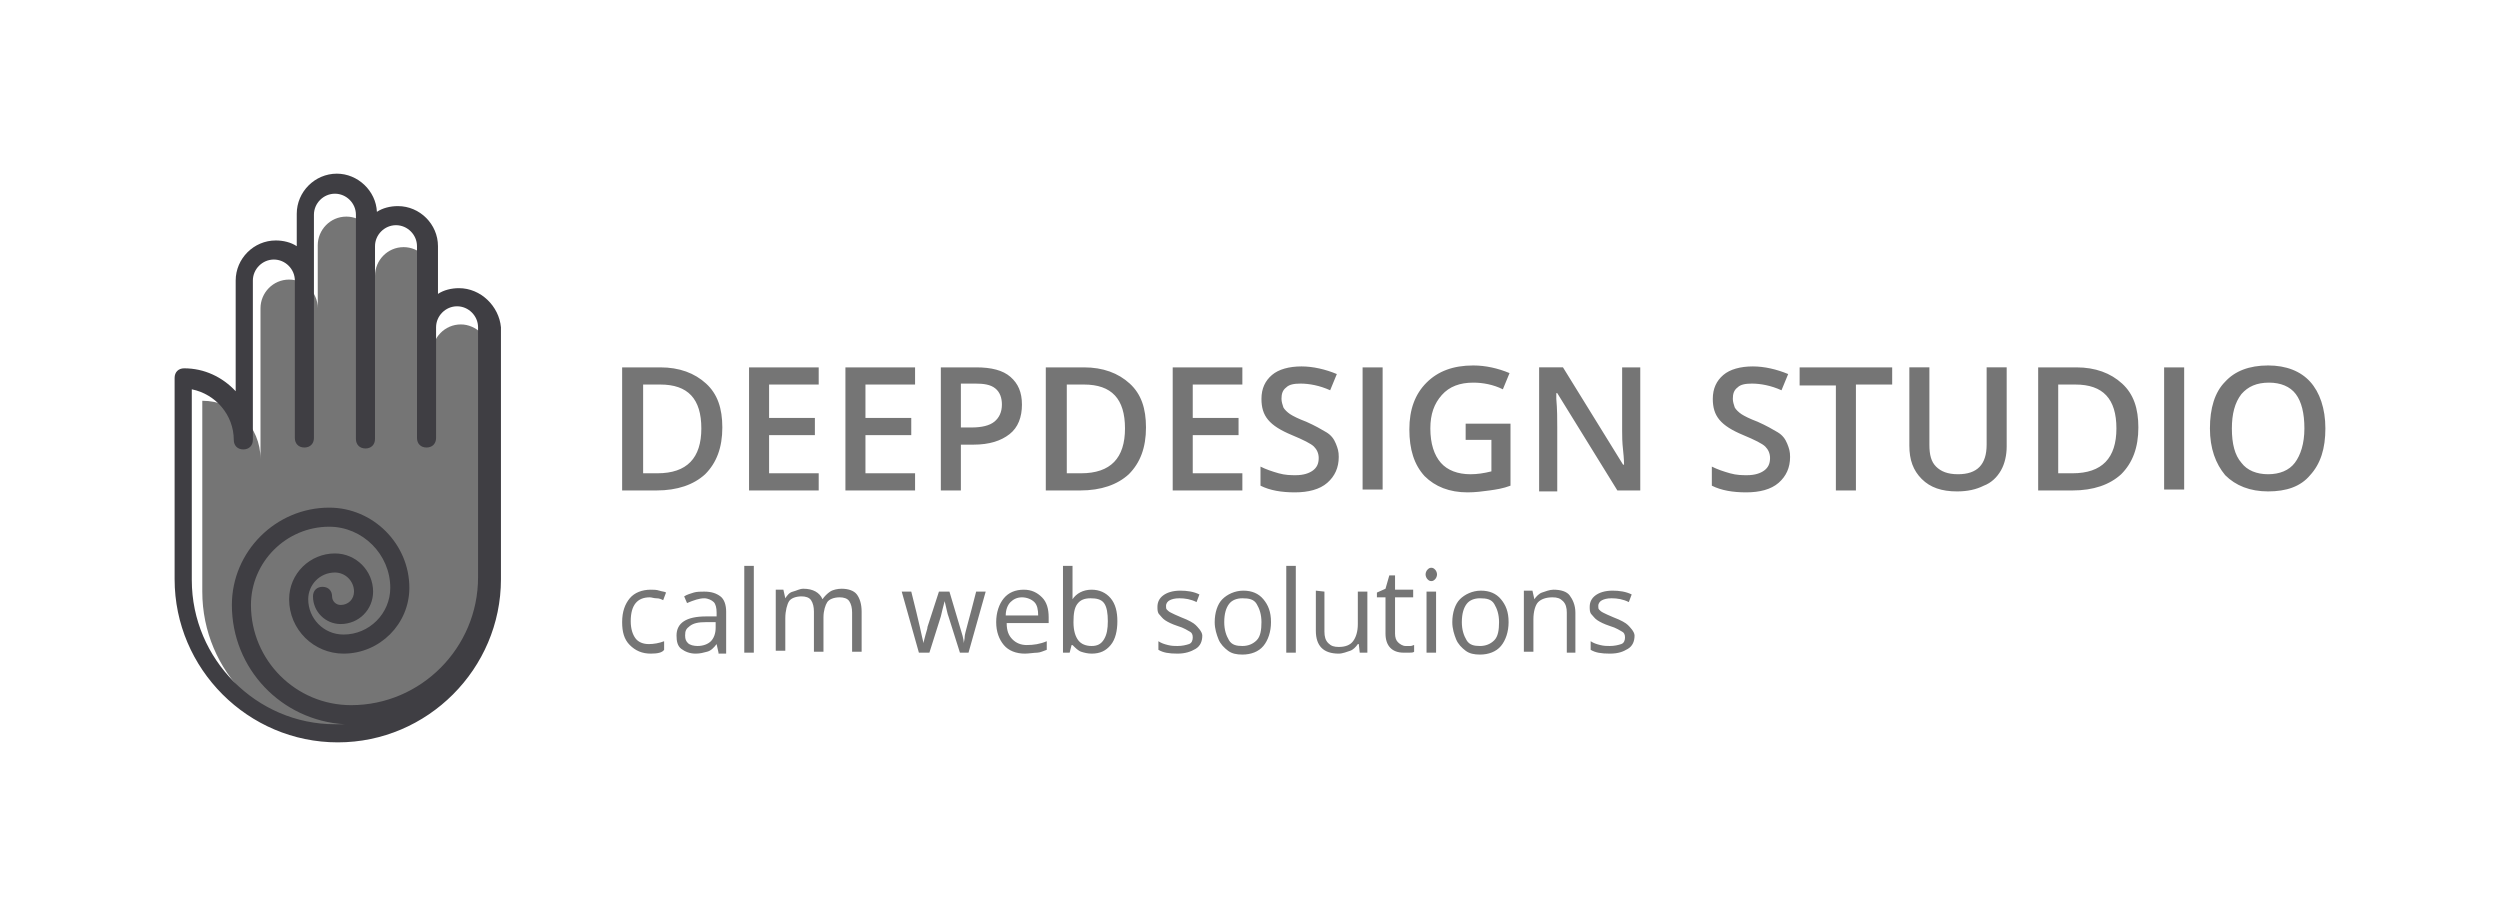 <svg id="Objects" xmlns="http://www.w3.org/2000/svg" viewBox="-166 372.9 262 96"><style>.st0{fill:#757575}.st1{fill:#3f3e43}.st2{fill:#757575}</style><path id="XMLID_157_" class="st0" d="M-117.7 406.9c-1.7 0-3 1.4-3 3v-8.1c0-1.7-1.4-3-3-3-1.7 0-3 1.4-3 3v-3.2c0-1.7-1.4-3-3-3-1.7 0-3 1.4-3 3v6.6c0-1.7-1.4-3-3-3-1.7 0-3 1.4-3 3V421c0-3.4-2.7-6.1-6.1-6.1v20c0 8.4 6.8 15.2 15.2 15.2 8.4 0 15.2-6.8 15.2-15.2v-25c-.3-1.6-1.7-3-3.3-3z"/><path class="st1" d="M-117.9 403.1c-.8 0-1.6.2-2.2.6v-5c0-2.3-1.9-4.2-4.2-4.2-.8 0-1.6.2-2.2.6-.1-2.2-2-4-4.2-4-2.3 0-4.2 1.9-4.2 4.2v3.4c-.6-.4-1.4-.6-2.2-.6-2.3 0-4.2 1.9-4.2 4.2v11.6c-1.4-1.5-3.3-2.4-5.4-2.4-.6 0-1 .4-1 1v21.1c0 9.4 7.7 17.1 17.1 17.1s17.1-7.7 17.1-17.1v-26.4c-.2-2.2-2.1-4.1-4.4-4.1zm-28 30.6v-20c2.5.5 4.4 2.7 4.4 5.3 0 .6.4 1 1 1s1-.4 1-1v-16.7c0-1.2 1-2.2 2.2-2.2s2.2 1 2.2 2.2v16.5c0 .6.4 1 1 1s1-.4 1-1v-23.4c0-1.2 1-2.2 2.2-2.2s2.2 1 2.2 2.2v23.5c0 .6.4 1 1 1s1-.4 1-1v-20.2c0-1.2 1-2.2 2.2-2.2s2.2 1 2.2 2.2v20.1c0 .6.4 1 1 1s1-.4 1-1v-11.6c0-1.2 1-2.2 2.2-2.2s2.2 1 2.2 2.2v26.2c0 7.4-6 13.4-13.3 13.4-5.8 0-10.5-4.7-10.5-10.5 0-4.5 3.7-8.2 8.2-8.2 3.5 0 6.4 2.9 6.4 6.4 0 2.7-2.2 4.9-4.9 4.9-2.1 0-3.7-1.7-3.7-3.7 0-1.5 1.2-2.8 2.8-2.8 1.1 0 2 .9 2 2 0 .8-.6 1.4-1.4 1.4-.5 0-.9-.4-.9-.9 0-.6-.4-1-1-1s-1 .4-1 1c0 1.6 1.3 2.9 2.9 2.9 1.9 0 3.4-1.5 3.4-3.4 0-2.2-1.8-4-4-4-2.6 0-4.8 2.1-4.8 4.8 0 3.2 2.6 5.7 5.7 5.7 3.8 0 6.9-3.1 6.9-6.9 0-4.6-3.8-8.4-8.4-8.4-5.6 0-10.2 4.6-10.2 10.2 0 6.7 5.2 12.1 11.8 12.5h-1c-8.2 0-15-6.8-15-15.1z"/><path class="st2" d="M-90.3 417.7c0 2.1-.6 3.7-1.8 4.9-1.2 1.1-2.9 1.7-5.1 1.7h-3.6v-12.9h4c2 0 3.6.6 4.8 1.7 1.2 1.1 1.7 2.6 1.7 4.6zm-2.2.1c0-3.1-1.4-4.6-4.3-4.6h-1.8v9.3h1.5c3.1 0 4.6-1.6 4.6-4.7zm12.3 6.5h-7.3v-12.9h7.3v1.8h-5.2v3.5h4.8v1.8h-4.8v4h5.2v1.8zm10 0h-7.2v-12.9h7.3v1.8h-5.2v3.5h4.8v1.8h-4.8v4h5.2v1.8h-.1zm11.3-9c0 1.3-.4 2.4-1.3 3.1s-2.1 1.1-3.8 1.1h-1.3v4.8h-2.1v-12.9h3.7c1.6 0 2.8.3 3.6 1s1.2 1.6 1.2 2.9zm-6.4 2.4h1.1c1.1 0 1.9-.2 2.4-.6s.8-1 .8-1.8c0-.7-.2-1.3-.7-1.7s-1.2-.5-2.1-.5h-1.5v4.6zm19.4 0c0 2.1-.6 3.7-1.8 4.9-1.2 1.1-2.9 1.7-5.1 1.7h-3.6v-12.9h4c2 0 3.6.6 4.8 1.7s1.7 2.6 1.7 4.6zm-2.2.1c0-3.1-1.4-4.6-4.3-4.6h-1.8v9.3h1.5c3.1 0 4.6-1.6 4.6-4.7zm12.3 6.5h-7.3v-12.9h7.3v1.8H-41v3.5h4.8v1.8H-41v4h5.2v1.8zm10.1-3.5c0 1.1-.4 2-1.2 2.7s-2 1-3.4 1-2.6-.2-3.6-.7v-2c.6.3 1.2.5 1.9.7.7.2 1.3.2 1.8.2.8 0 1.4-.2 1.8-.5s.6-.7.6-1.3c0-.5-.2-.9-.5-1.2s-1.1-.7-2.3-1.2c-1.2-.5-2-1-2.5-1.6s-.7-1.3-.7-2.2c0-1.1.4-1.9 1.1-2.5.7-.6 1.8-.9 3.1-.9 1.2 0 2.5.3 3.7.8l-.7 1.7c-1.1-.5-2.2-.7-3.1-.7-.7 0-1.2.1-1.5.4-.4.3-.5.7-.5 1.2 0 .3.1.6.2.9.1.2.4.5.7.7s.9.5 1.7.8c.9.4 1.6.8 2.1 1.1s.8.7 1 1.2.3.8.3 1.4zm2.5 3.5v-12.9h2.1v12.8h-2.1v.1zm10.8-7h4.7v6.5c-.8.3-1.5.4-2.2.5s-1.5.2-2.3.2c-1.9 0-3.4-.6-4.5-1.7-1.1-1.2-1.6-2.8-1.6-4.9s.6-3.7 1.8-4.9c1.2-1.2 2.8-1.8 4.9-1.8 1.3 0 2.6.3 3.8.8l-.7 1.7c-1-.5-2.1-.7-3.1-.7-1.4 0-2.5.4-3.3 1.3s-1.2 2-1.2 3.5c0 1.6.4 2.8 1.1 3.6.7.8 1.8 1.2 3.1 1.2.7 0 1.4-.1 2.2-.3V419h-2.7v-1.7zm18.5 7H3.5l-6.3-10.2h-.1v.6c.1 1.1.1 2.1.1 3v6.7h-1.9v-13h2.5l6.3 10.2h.1c0-.1 0-.6-.1-1.5s-.1-1.5-.1-2v-6.7h1.9v12.9h.2zm15.5-3.5c0 1.1-.4 2-1.2 2.7s-2 1-3.4 1-2.6-.2-3.6-.7v-2c.6.3 1.2.5 1.9.7.7.2 1.3.2 1.8.2.8 0 1.4-.2 1.8-.5s.6-.7.6-1.3c0-.5-.2-.9-.5-1.2s-1.1-.7-2.3-1.2c-1.2-.5-2-1-2.5-1.6s-.7-1.3-.7-2.2c0-1.1.4-1.9 1.1-2.5.7-.6 1.8-.9 3.1-.9 1.2 0 2.5.3 3.7.8l-.7 1.7c-1.1-.5-2.2-.7-3.1-.7-.7 0-1.2.1-1.5.4-.4.3-.5.7-.5 1.2 0 .3.1.6.2.9.1.2.4.5.7.7s.9.5 1.7.8c.9.4 1.6.8 2.1 1.1s.8.7 1 1.2.3.8.3 1.4zm6.9 3.5h-2.1v-11h-3.8v-1.9h9.7v1.8h-3.8v11.1zm15.8-12.9v8.3c0 .9-.2 1.8-.6 2.5-.4.7-1 1.3-1.8 1.6-.8.4-1.7.6-2.8.6-1.6 0-2.8-.4-3.7-1.3s-1.3-2-1.3-3.5v-8.2h2.1v8.1c0 1.1.2 1.8.7 2.3s1.2.8 2.3.8c2 0 3-1 3-3.1v-8.1h2.1zm13.8 6.3c0 2.1-.6 3.7-1.8 4.9-1.2 1.1-2.9 1.7-5.1 1.7h-3.6v-12.9h4c2 0 3.6.6 4.8 1.7s1.7 2.6 1.7 4.6zm-2.3.1c0-3.1-1.4-4.6-4.3-4.6h-1.8v9.3h1.5c3.1 0 4.6-1.6 4.6-4.7zm5 6.5v-12.9h2.1v12.8h-2.1v.1zm16.9-6.5c0 2.1-.5 3.7-1.6 4.9-1 1.2-2.5 1.7-4.4 1.7-1.9 0-3.4-.6-4.5-1.7-1-1.2-1.6-2.8-1.6-4.9s.5-3.8 1.6-4.9c1-1.1 2.5-1.7 4.5-1.7 1.9 0 3.4.6 4.4 1.7s1.6 2.8 1.6 4.9zm-9.8 0c0 1.6.3 2.8 1 3.6.6.8 1.6 1.2 2.8 1.2 1.2 0 2.2-.4 2.8-1.2.6-.8 1-2 1-3.6s-.3-2.8-.9-3.6c-.6-.8-1.6-1.2-2.8-1.2-1.3 0-2.2.4-2.9 1.2-.7.9-1 2.1-1 3.6zm-165.7 23.6c-.9 0-1.6-.3-2.2-.9-.6-.6-.8-1.4-.8-2.4 0-1.1.3-1.9.8-2.5s1.3-.9 2.2-.9c.3 0 .6 0 .9.1s.6.1.7.2l-.3.8c-.2-.1-.4-.2-.7-.2-.3 0-.5-.1-.7-.1-1.3 0-2 .8-2 2.5 0 .8.2 1.4.5 1.8s.8.6 1.4.6c.5 0 1.1-.1 1.6-.3v.9c-.2.3-.7.4-1.4.4zm7.1-.1l-.2-.9c-.3.4-.6.7-1 .8-.4.1-.7.2-1.2.2-.6 0-1.1-.2-1.5-.5-.4-.3-.5-.8-.5-1.4 0-1.3 1-2 3.1-2h1.1v-.4c0-.5-.1-.9-.3-1.1-.2-.2-.6-.4-1-.4-.5 0-1.1.2-1.8.5l-.3-.7c.3-.2.7-.3 1-.4s.8-.1 1.1-.1c.8 0 1.3.2 1.7.5s.6.9.6 1.6v4.4h-.8v-.1zm-2.2-.7c.6 0 1.1-.2 1.4-.5s.5-.8.5-1.4v-.6h-1c-.8 0-1.3.1-1.7.4s-.5.5-.5 1c0 .4.1.6.3.8.2.2.6.3 1 .3zm5.9.7h-1v-9.1h1v9.1zm10.3 0v-4.2c0-.5-.1-.9-.3-1.2-.2-.3-.6-.4-1-.4-.6 0-1.1.2-1.3.5-.2.3-.4.9-.4 1.6v3.6h-1V437c0-.5-.1-.9-.3-1.2-.2-.3-.6-.4-1-.4-.6 0-1.1.2-1.3.5-.2.3-.4 1-.4 1.8v3.4h-1v-6.4h.8l.2.9c.2-.3.4-.6.8-.7.4-.1.7-.3 1.1-.3 1 0 1.7.4 2 1.1.2-.3.5-.6.8-.8s.8-.3 1.2-.3c.7 0 1.3.2 1.6.6.3.4.5 1 .5 1.8v4.2h-1v.1zm11.3 0l-1.2-3.8c-.1-.2-.2-.8-.4-1.6-.2.7-.3 1.2-.4 1.6l-1.2 3.8h-1.1l-1.8-6.4h1c.4 1.6.7 2.8.9 3.7.2.9.3 1.4.4 1.7 0-.2.1-.5.2-.9s.2-.6.2-.8l1.2-3.7h1.1l1.1 3.7c.2.7.4 1.2.4 1.7 0-.1.1-.4.1-.7s.5-1.9 1.2-4.7h1l-1.8 6.4h-.9zm6.8.1c-.9 0-1.7-.3-2.2-.9s-.8-1.4-.8-2.4.3-1.9.8-2.5 1.2-.9 2.1-.9c.8 0 1.4.3 1.9.8s.7 1.2.7 2.1v.6h-4.4c0 .8.2 1.3.6 1.7s.9.6 1.5.6c.7 0 1.4-.1 2.1-.4v.9c-.3.1-.7.3-1 .3s-.9.1-1.3.1zm-.3-5.9c-.5 0-.9.2-1.2.5s-.5.8-.5 1.4h3.4c0-.6-.1-1.1-.4-1.4s-.8-.5-1.3-.5zm7.3-.8c.8 0 1.5.3 2 .9s.7 1.4.7 2.4-.2 1.9-.7 2.5-1.1.9-2 .9c-.4 0-.8-.1-1.1-.2s-.6-.4-.9-.7h-.1l-.2.8h-.7v-9.1h1v3.5c.4-.6 1.1-1 2-1zm-.1.9c-.7 0-1.1.2-1.4.6s-.4 1-.4 1.9.2 1.5.5 1.9.8.6 1.4.6c.6 0 1-.2 1.3-.7s.4-1.1.4-1.9-.1-1.5-.4-1.9-.8-.5-1.4-.5zm11.7 3.9c0 .6-.2 1.1-.7 1.4s-1.1.5-1.9.5c-.9 0-1.5-.1-2-.4v-.9c.3.2.6.3 1 .4s.7.1 1 .1c.5 0 .9-.1 1.2-.2s.4-.4.4-.7c0-.3-.1-.5-.3-.6s-.6-.4-1.3-.6c-.6-.2-1-.4-1.3-.6s-.4-.4-.6-.6-.2-.5-.2-.8c0-.5.2-.9.6-1.2s1-.5 1.8-.5c.7 0 1.4.1 2 .4l-.3.8c-.6-.3-1.2-.4-1.8-.4-.5 0-.8.1-1 .2s-.4.3-.4.6c0 .2 0 .3.1.4s.2.2.4.3.6.3 1.1.5c.8.3 1.3.6 1.5.8s.7.7.7 1.1zm7.2-1.4c0 1-.3 1.9-.8 2.5-.5.6-1.3.9-2.2.9-.6 0-1.1-.1-1.5-.4s-.8-.7-1-1.2-.4-1.1-.4-1.8c0-1 .3-1.9.8-2.4s1.3-.9 2.2-.9 1.6.3 2.1.9.8 1.3.8 2.4zm-4.9 0c0 .8.2 1.4.5 1.9s.8.6 1.4.6 1.1-.2 1.5-.6.5-1.1.5-1.9-.2-1.4-.5-1.9-.8-.6-1.5-.6c-.6 0-1.1.2-1.4.6s-.5 1-.5 1.9zm7.5 3.2h-1v-9.1h1v9.1zm3-6.4v4.2c0 .5.1.9.4 1.2s.6.4 1.1.4c.7 0 1.2-.2 1.5-.6s.5-1 .5-1.8v-3.4h1v6.4h-.8l-.1-.9h-.1c-.2.3-.5.6-.8.7s-.8.3-1.2.3c-.8 0-1.4-.2-1.8-.6s-.6-1-.6-1.8v-4.2l.9.1zm8.5 5.7h.5c.2 0 .3-.1.4-.1v.7c-.1.1-.3.1-.5.1h-.6c-1.2 0-1.9-.7-1.9-2v-3.8h-.9v-.5l.9-.4.4-1.4h.6v1.5h1.9v.8h-1.9v3.8c0 .4.1.7.3.9s.5.4.8.4zm2.1-7.5c0-.2.1-.4.2-.5s.2-.2.4-.2.3.1.4.2.2.3.2.5-.1.4-.2.5-.2.2-.4.2-.3-.1-.4-.2-.2-.3-.2-.5zm1.1 8.2h-1v-6.4h1v6.4zm7.6-3.2c0 1-.3 1.9-.8 2.5s-1.3.9-2.2.9c-.6 0-1.1-.1-1.5-.4s-.8-.7-1-1.2-.4-1.1-.4-1.8c0-1 .3-1.9.8-2.4s1.3-.9 2.2-.9 1.6.3 2.1.9.8 1.3.8 2.4zm-4.9 0c0 .8.2 1.4.5 1.9s.8.6 1.4.6 1.1-.2 1.5-.6.5-1.1.5-1.9-.2-1.4-.5-1.9-.8-.6-1.5-.6c-.6 0-1.1.2-1.4.6s-.5 1-.5 1.9zm11 3.2v-4.2c0-.5-.1-.9-.4-1.2s-.6-.4-1.1-.4c-.7 0-1.2.2-1.5.5s-.5 1-.5 1.8v3.4h-1v-6.4h.9l.2.9c.2-.3.5-.6.8-.7s.8-.3 1.2-.3c.8 0 1.4.2 1.7.6s.6 1 .6 1.8v4.2h-.9zm7.1-1.8c0 .6-.2 1.1-.7 1.4s-1 .5-1.9.5-1.5-.1-2-.4v-.9c.3.2.6.3 1 .4s.7.1 1 .1c.5 0 .9-.1 1.2-.2s.4-.4.4-.7c0-.3-.1-.5-.3-.6s-.6-.4-1.3-.6c-.6-.2-1-.4-1.3-.6s-.4-.4-.6-.6-.2-.5-.2-.8c0-.5.2-.9.6-1.2s1-.5 1.8-.5c.7 0 1.4.1 2 .4l-.3.8c-.6-.3-1.2-.4-1.8-.4-.5 0-.8.1-1 .2s-.4.3-.4.6c0 .2 0 .3.1.4s.2.2.4.3.6.3 1.1.5c.8.3 1.3.6 1.5.8s.7.7.7 1.1z"/></svg>